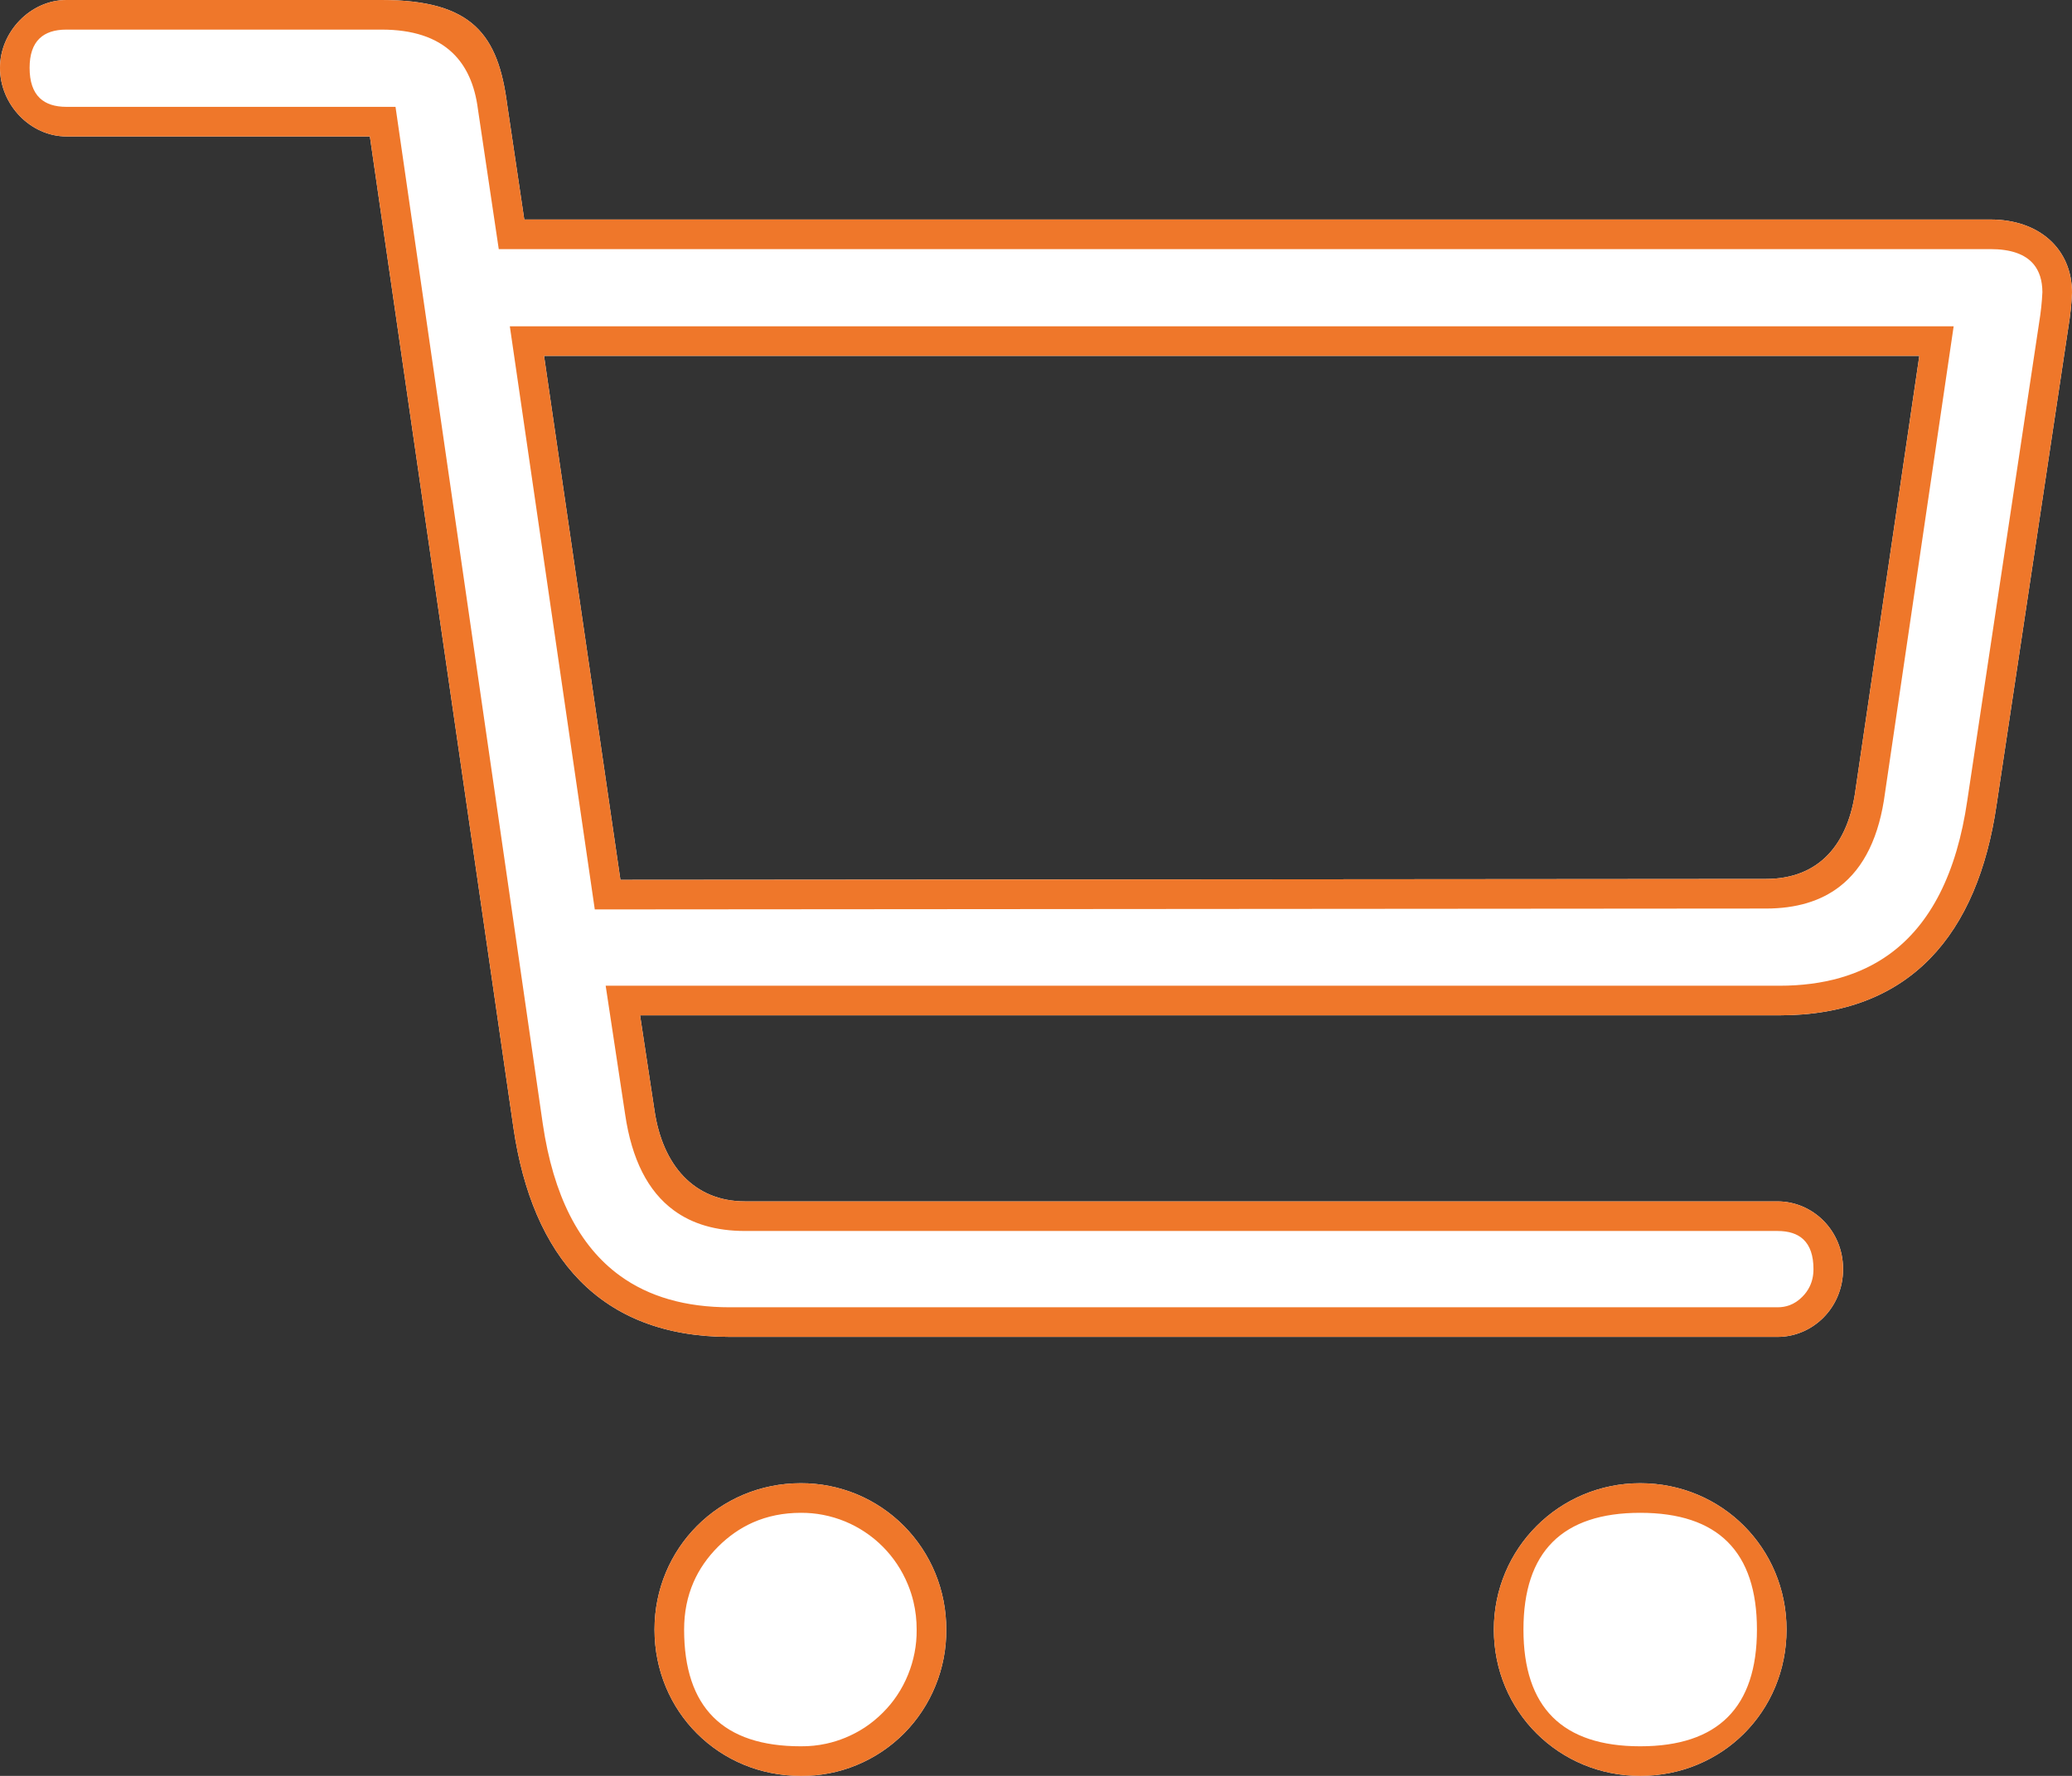 <svg width="35" height="30" viewBox="0 0 35 30" fill="none" xmlns="http://www.w3.org/2000/svg" xmlns:xlink="http://www.w3.org/1999/xlink">
	<rect x="0" y="0" width="35" height="30" fill="#333333" stroke="none"/>
	<desc>
			Created with Pixso.
	</desc>
	<defs/>
	<path id="Vector" d="M12.329 22.584L30.026 22.584C30.617 22.584 31.133 22.096 31.133 21.439C31.133 20.783 30.617 20.295 30.026 20.295L12.586 20.295C11.722 20.295 11.191 19.684 11.055 18.754L10.812 17.152L30.056 17.152C32.27 17.152 33.408 15.778 33.726 13.596L34.939 5.524C34.971 5.332 34.992 5.139 35 4.945C35 4.212 34.454 3.708 33.62 3.708L8.856 3.708L8.568 1.771C8.416 0.596 7.992 0 6.446 0L1.122 0C0.516 0 0 0.535 0 1.146C0 1.771 0.516 2.305 1.123 2.305L6.248 2.305L8.674 19.059C8.993 21.226 10.13 22.584 12.329 22.584ZM32.421 6.012L31.346 13.322C31.225 14.268 30.725 14.848 29.83 14.848L10.48 14.863L9.19 6.012L32.421 6.012ZM13.527 30C13.851 30.003 14.171 29.941 14.471 29.817C14.77 29.694 15.042 29.512 15.271 29.282C15.499 29.052 15.68 28.778 15.802 28.477C15.925 28.176 15.987 27.853 15.984 27.528C15.985 27.203 15.923 26.881 15.8 26.58C15.677 26.28 15.496 26.007 15.268 25.777C15.039 25.547 14.768 25.365 14.469 25.241C14.17 25.118 13.85 25.055 13.527 25.056C12.148 25.056 11.056 26.155 11.056 27.528C11.056 28.917 12.148 30 13.527 30ZM27.706 30C29.086 30 30.178 28.917 30.178 27.528C30.178 26.154 29.086 25.056 27.706 25.056C26.341 25.056 25.234 26.155 25.234 27.528C25.234 28.917 26.341 30 27.706 30Z" fill="#FFFFFF" fill-opacity="1" fill-rule="nonzero"/>
	<path id="Vector" d="M6.248 2.305L8.674 19.059C8.993 21.226 10.13 22.584 12.329 22.584L30.026 22.584C30.617 22.584 31.133 22.096 31.133 21.439C31.133 20.783 30.617 20.295 30.026 20.295L12.586 20.295C11.722 20.295 11.191 19.684 11.055 18.754L10.888 17.652L10.812 17.152L30.056 17.152C32.27 17.152 33.408 15.778 33.726 13.596L34.939 5.524C34.971 5.332 34.992 5.139 35 4.945C35 4.212 34.454 3.708 33.62 3.708L8.856 3.708L8.568 1.771C8.416 0.596 7.992 0 6.446 0L1.122 0C0.516 0 0 0.535 0 1.146C0 1.771 0.516 2.305 1.123 2.305L6.248 2.305ZM34.5 4.935Q34.488 5.19 34.445 5.45L33.231 13.524Q32.963 15.361 31.916 16.119Q31.179 16.652 30.056 16.652L10.231 16.652L10.56 18.826Q10.727 19.965 11.38 20.445Q11.854 20.795 12.586 20.795L30.026 20.795Q30.311 20.795 30.462 20.937Q30.633 21.098 30.633 21.439Q30.633 21.603 30.568 21.735Q30.523 21.828 30.446 21.905Q30.347 22.006 30.227 22.05Q30.133 22.084 30.026 22.084L12.329 22.084Q11.206 22.084 10.471 21.55Q9.436 20.798 9.169 18.988L6.681 1.805L1.123 1.805Q0.829 1.805 0.674 1.659Q0.5 1.495 0.5 1.146Q0.5 0.811 0.667 0.65Q0.823 0.5 1.122 0.5L6.446 0.5Q7.231 0.5 7.643 0.892Q7.994 1.226 8.073 1.844L8.425 4.208L33.62 4.208Q34.138 4.208 34.351 4.463Q34.498 4.639 34.5 4.935ZM31.072 14.979Q31.698 14.498 31.842 13.39L33.001 5.512L8.612 5.512L10.047 15.363L29.83 15.348Q30.592 15.348 31.072 14.979ZM32.348 6.512L31.346 13.322C31.225 14.268 30.725 14.848 29.83 14.848L10.48 14.863L9.263 6.512L9.19 6.012L32.421 6.012L32.348 6.512ZM13.527 30C13.851 30.003 14.171 29.941 14.471 29.817C14.77 29.694 15.042 29.512 15.271 29.282C15.499 29.052 15.68 28.778 15.802 28.477C15.925 28.176 15.987 27.853 15.984 27.528C15.985 27.203 15.923 26.881 15.8 26.58C15.677 26.28 15.496 26.007 15.268 25.777C15.039 25.547 14.768 25.365 14.469 25.241C14.17 25.118 13.85 25.055 13.527 25.056C12.148 25.056 11.056 26.155 11.056 27.528C11.056 28.917 12.148 30 13.527 30ZM27.706 30C29.086 30 30.178 28.917 30.178 27.528C30.178 26.154 29.086 25.056 27.706 25.056C26.341 25.056 25.234 26.155 25.234 27.528C25.234 28.917 26.341 30 27.706 30ZM14.608 29.182Q14.454 29.283 14.28 29.355Q14.122 29.42 13.957 29.456Q13.748 29.502 13.527 29.5Q12.541 29.5 12.049 29.007Q11.556 28.514 11.556 27.528Q11.556 27.092 11.716 26.726Q11.858 26.401 12.128 26.13Q12.395 25.863 12.716 25.72Q13.086 25.556 13.529 25.556Q13.721 25.555 13.905 25.591Q14.095 25.628 14.278 25.703Q14.451 25.775 14.605 25.877Q14.771 25.986 14.913 26.129Q15.046 26.263 15.149 26.417Q15.26 26.582 15.337 26.77Q15.395 26.911 15.43 27.058Q15.485 27.288 15.484 27.532Q15.486 27.731 15.448 27.923Q15.412 28.109 15.339 28.289Q15.263 28.477 15.152 28.642Q15.049 28.796 14.916 28.929Q14.773 29.073 14.608 29.182ZM29.185 26.049Q29.678 26.542 29.678 27.528Q29.678 28.514 29.185 29.007Q28.692 29.5 27.706 29.5Q26.721 29.5 26.227 29.007Q25.734 28.514 25.734 27.528Q25.734 26.542 26.227 26.049Q26.721 25.556 27.706 25.556Q28.692 25.556 29.185 26.049Z" fill="#EF772A" fill-opacity="1" fill-rule="evenodd"/>
</svg>
